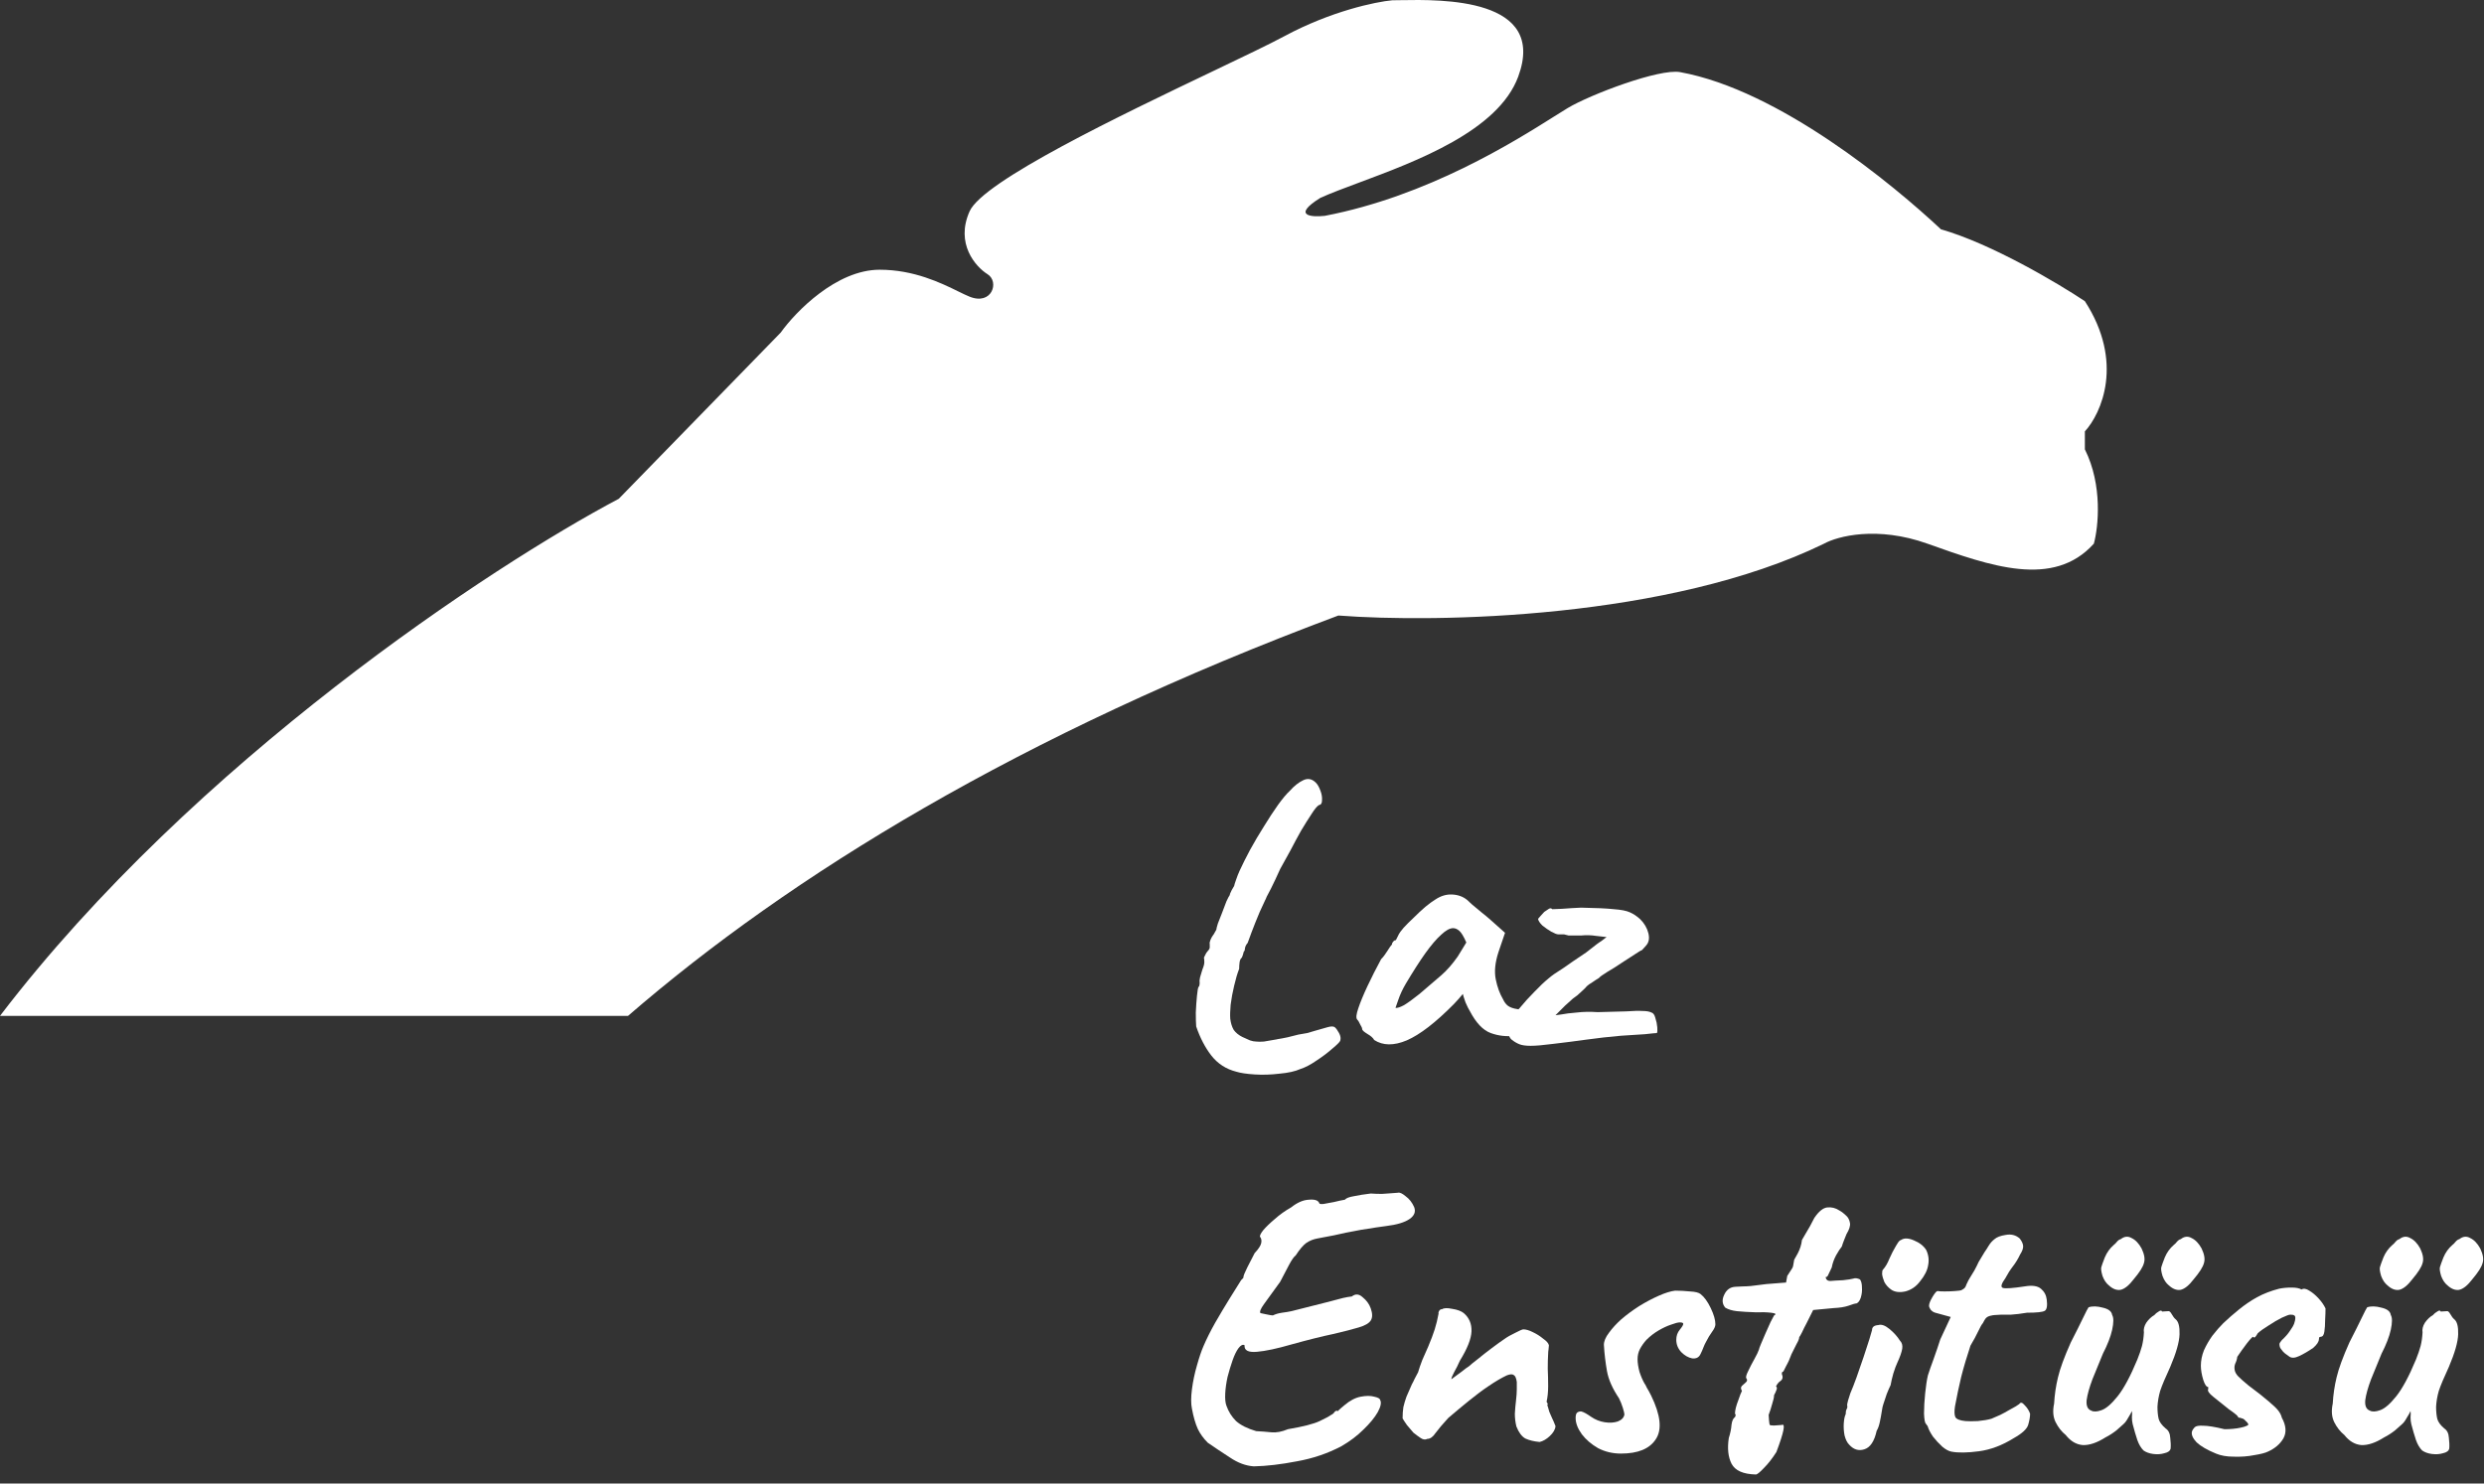 <svg width="154" height="92" viewBox="0 0 154 92" fill="none" xmlns="http://www.w3.org/2000/svg">
<rect x="0" y="0" width="154" height="92" fill="#333333" stroke="none"/>
<path d="M38.935 63C48.994 54.296 63.212 45.553 82.973 38.172C89.014 38.636 103.493 38.395 113.084 33.716C113.92 33.252 116.374 32.602 119.496 33.716C123.4 35.108 127.303 36.501 129.812 33.716C130.091 32.695 130.37 30.095 129.255 27.867V26.753C130.277 25.639 131.708 22.464 129.255 18.677C127.582 17.563 123.456 15.112 120.333 14.221C117.359 11.436 110.296 5.587 104.162 4.473C102.872 4.239 98.586 5.865 97.192 6.701C96.97 6.834 96.69 7.01 96.358 7.22C93.894 8.773 88.523 12.158 82.136 13.385C81.3 13.478 80.073 13.385 81.858 12.271C82.493 11.983 83.324 11.673 84.257 11.325C87.829 9.994 92.887 8.108 94.125 4.751C95.932 -0.147 89.376 -0.034 86.844 0.01C86.641 0.014 86.463 0.017 86.318 0.017C85.296 0.11 82.527 0.685 79.627 2.245C78.724 2.731 77.127 3.494 75.222 4.404C69.484 7.146 60.948 11.225 60.111 13.107C59.218 15.112 60.482 16.541 61.226 17.006C61.969 17.47 61.505 18.955 60.111 18.398C59.92 18.322 59.687 18.208 59.415 18.075C58.346 17.55 56.667 16.727 54.534 16.727C51.858 16.727 49.33 19.326 48.401 20.626L38.364 30.931C30.549 35.063 12.057 47.209 0 63H38.935Z" fill="white"/>
<path d="M76.656 66.464C76.016 66.304 75.496 65.968 75.096 65.456C74.712 64.96 74.4 64.36 74.16 63.656C74.144 63.448 74.136 63.16 74.136 62.792C74.152 62.424 74.176 62.08 74.208 61.76C74.24 61.44 74.272 61.256 74.304 61.208C74.352 61.176 74.376 61.08 74.376 60.92C74.36 60.856 74.368 60.752 74.4 60.608C74.448 60.448 74.496 60.288 74.544 60.128C74.624 59.936 74.664 59.784 74.664 59.672C74.664 59.544 74.656 59.448 74.64 59.384C74.64 59.384 74.664 59.336 74.712 59.24C74.76 59.128 74.816 59.04 74.88 58.976C74.976 58.88 75.016 58.784 75 58.688C75 58.592 75 58.544 75 58.544C74.984 58.48 75 58.392 75.048 58.28C75.096 58.168 75.144 58.08 75.192 58.016C75.224 57.984 75.264 57.92 75.312 57.824C75.376 57.712 75.408 57.656 75.408 57.656C75.408 57.608 75.44 57.48 75.504 57.272C75.584 57.064 75.672 56.84 75.768 56.6C75.864 56.344 75.952 56.112 76.032 55.904C76.128 55.696 76.2 55.56 76.248 55.496V55.448C76.312 55.288 76.4 55.12 76.512 54.944C76.528 54.864 76.568 54.736 76.632 54.56C76.696 54.368 76.768 54.184 76.848 54.008C77.024 53.624 77.24 53.192 77.496 52.712C77.768 52.216 78.056 51.728 78.36 51.248C78.664 50.752 78.952 50.312 79.224 49.928C79.512 49.528 79.76 49.232 79.968 49.04C80.24 48.736 80.512 48.52 80.784 48.392C81.072 48.248 81.336 48.296 81.576 48.536C81.688 48.648 81.784 48.816 81.864 49.04C81.944 49.248 81.976 49.448 81.96 49.64C81.96 49.816 81.896 49.912 81.768 49.928C81.656 49.992 81.504 50.176 81.312 50.48C81.12 50.768 80.904 51.112 80.664 51.512C80.44 51.912 80.216 52.328 79.992 52.76C79.768 53.176 79.56 53.552 79.368 53.888C79.16 54.352 78.968 54.76 78.792 55.112C78.616 55.448 78.528 55.616 78.528 55.616C78.512 55.664 78.496 55.704 78.48 55.736C78.464 55.768 78.448 55.8 78.432 55.832C78.192 56.328 77.992 56.784 77.832 57.2C77.672 57.6 77.512 58.024 77.352 58.472C77.256 58.584 77.2 58.696 77.184 58.808C77.168 58.92 77.16 58.976 77.16 58.976C77.128 58.96 77.104 59 77.088 59.096C77.072 59.176 77.04 59.272 76.992 59.384C76.912 59.448 76.864 59.552 76.848 59.696C76.832 59.824 76.824 59.952 76.824 60.08C76.712 60.368 76.608 60.72 76.512 61.136C76.416 61.536 76.344 61.928 76.296 62.312C76.264 62.68 76.256 62.968 76.272 63.176C76.304 63.448 76.376 63.68 76.488 63.872C76.616 64.048 76.792 64.192 77.016 64.304C77.192 64.384 77.352 64.456 77.496 64.52C77.64 64.568 77.768 64.592 77.88 64.592C78.008 64.608 78.168 64.608 78.36 64.592C78.568 64.56 78.848 64.512 79.2 64.448H79.176C79.384 64.416 79.6 64.376 79.824 64.328C80.064 64.264 80.288 64.208 80.496 64.16C80.688 64.128 80.872 64.096 81.048 64.064C81.224 64.016 81.36 63.976 81.456 63.944C81.808 63.848 82.088 63.768 82.296 63.704C82.52 63.64 82.672 63.64 82.752 63.704C82.832 63.768 82.92 63.888 83.016 64.064C83.112 64.24 83.136 64.4 83.088 64.544C83.056 64.624 82.896 64.784 82.608 65.024C82.32 65.28 81.992 65.528 81.624 65.768C81.256 66.024 80.92 66.2 80.616 66.296C80.296 66.44 79.864 66.536 79.32 66.584C78.792 66.648 78.28 66.664 77.784 66.632C77.288 66.6 76.912 66.544 76.656 66.464Z" fill="white"/>
<path d="M85.195 64.496C85.131 64.368 84.987 64.24 84.763 64.112C84.555 63.984 84.451 63.888 84.451 63.824C84.451 63.76 84.411 63.664 84.331 63.536C84.267 63.392 84.203 63.288 84.139 63.224C84.059 63.128 84.083 62.896 84.211 62.528C84.339 62.144 84.531 61.68 84.787 61.136C85.043 60.592 85.323 60.04 85.627 59.48C85.755 59.352 85.883 59.184 86.011 58.976C86.139 58.768 86.235 58.632 86.299 58.568C86.299 58.504 86.323 58.448 86.371 58.4C86.419 58.336 86.475 58.304 86.539 58.304L86.731 57.92C86.763 57.856 86.859 57.728 87.019 57.536C87.195 57.344 87.403 57.136 87.643 56.912C87.883 56.672 88.123 56.448 88.363 56.24C88.619 56.032 88.827 55.88 88.987 55.784C89.323 55.56 89.667 55.456 90.019 55.472C90.387 55.488 90.699 55.6 90.955 55.808C91.003 55.856 91.107 55.952 91.267 56.096C91.443 56.24 91.635 56.4 91.843 56.576C92.067 56.752 92.259 56.912 92.419 57.056L93.307 57.848L92.899 59.048C92.691 59.688 92.635 60.248 92.731 60.728C92.827 61.208 92.979 61.624 93.187 61.976C93.267 62.152 93.371 62.288 93.499 62.384C93.643 62.48 93.827 62.544 94.051 62.576C94.179 62.592 94.299 62.64 94.411 62.72C94.523 62.8 94.579 62.928 94.579 63.104C94.579 63.488 94.507 63.768 94.363 63.944C94.235 64.104 94.091 64.2 93.931 64.232C93.403 64.296 92.899 64.24 92.419 64.064C91.939 63.888 91.507 63.432 91.123 62.696C91.059 62.6 90.971 62.424 90.859 62.168C90.763 61.896 90.707 61.72 90.691 61.64C90.627 61.72 90.539 61.824 90.427 61.952C90.331 62.064 90.235 62.168 90.139 62.264C89.003 63.416 88.027 64.168 87.211 64.52C86.411 64.856 85.739 64.848 85.195 64.496ZM86.515 62.504C86.627 62.52 86.803 62.464 87.043 62.336C87.283 62.192 87.603 61.96 88.003 61.64C88.547 61.176 88.995 60.792 89.347 60.488C89.699 60.184 90.043 59.792 90.379 59.312L90.907 58.448C90.747 58.08 90.603 57.84 90.475 57.728C90.347 57.616 90.219 57.56 90.091 57.56C89.883 57.56 89.635 57.696 89.347 57.968C89.059 58.224 88.731 58.608 88.363 59.12C88.011 59.616 87.611 60.24 87.163 60.992C86.955 61.344 86.795 61.688 86.683 62.024C86.571 62.344 86.515 62.504 86.515 62.504Z" fill="white"/>
<path d="M96.29 64.736C95.682 64.816 95.218 64.856 94.898 64.856C94.594 64.856 94.362 64.824 94.202 64.76C94.042 64.696 93.89 64.608 93.746 64.496C93.586 64.384 93.498 64.16 93.482 63.824C93.466 63.472 93.706 63.04 94.202 62.528C94.506 62.16 94.818 61.816 95.138 61.496C95.458 61.16 95.746 60.888 96.002 60.68C96.114 60.584 96.226 60.496 96.338 60.416C96.466 60.336 96.674 60.2 96.962 60.008C97.25 59.8 97.706 59.488 98.33 59.072C98.634 58.832 98.85 58.664 98.978 58.568C99.106 58.472 99.21 58.4 99.29 58.352C99.37 58.288 99.474 58.208 99.602 58.112C99.49 58.096 99.274 58.072 98.954 58.04C98.65 57.992 98.338 57.984 98.018 58.016C97.57 58.016 97.314 58.016 97.25 58.016C97.186 58 97.09 57.976 96.962 57.944H96.602C96.522 57.944 96.378 57.888 96.17 57.776C95.978 57.664 95.794 57.536 95.618 57.392C95.458 57.232 95.37 57.096 95.354 56.984C95.354 56.984 95.402 56.928 95.498 56.816C95.594 56.704 95.674 56.616 95.738 56.552C95.866 56.472 95.962 56.408 96.026 56.36C96.106 56.312 96.178 56.32 96.242 56.384C96.242 56.384 96.442 56.376 96.842 56.36C97.242 56.328 97.634 56.304 98.018 56.288C98.946 56.304 99.626 56.336 100.058 56.384C100.506 56.416 100.834 56.48 101.042 56.576C101.266 56.672 101.482 56.816 101.69 57.008C101.946 57.264 102.114 57.552 102.194 57.872C102.274 58.192 102.226 58.448 102.05 58.64C101.986 58.704 101.922 58.776 101.858 58.856C101.81 58.92 101.762 58.952 101.714 58.952C101.714 58.952 101.602 59.024 101.378 59.168C101.154 59.312 100.882 59.488 100.562 59.696C100.258 59.904 99.954 60.096 99.65 60.272C99.362 60.448 99.186 60.576 99.122 60.656C99.01 60.72 98.874 60.808 98.714 60.92C98.554 61.016 98.442 61.096 98.378 61.16C98.33 61.224 98.218 61.336 98.042 61.496C97.882 61.656 97.706 61.8 97.514 61.928C97.37 62.056 97.21 62.2 97.034 62.36C96.874 62.52 96.73 62.664 96.602 62.792C96.49 62.904 96.434 62.96 96.434 62.96C96.434 62.96 96.554 62.944 96.794 62.912C97.034 62.864 97.354 62.824 97.754 62.792C98.154 62.744 98.586 62.736 99.05 62.768C99.802 62.752 100.394 62.736 100.826 62.72C101.274 62.688 101.61 62.68 101.834 62.696C102.074 62.696 102.258 62.728 102.386 62.792C102.498 62.824 102.578 62.936 102.626 63.128C102.69 63.32 102.73 63.512 102.746 63.704C102.762 63.896 102.754 64.016 102.722 64.064C102.658 64.064 102.41 64.088 101.978 64.136C101.546 64.168 101.05 64.2 100.49 64.232C99.754 64.296 99.042 64.376 98.354 64.472C97.666 64.568 96.978 64.656 96.29 64.736Z" fill="white"/>
<path d="M77.736 90.936C77.24 90.904 76.744 90.72 76.248 90.384C75.752 90.064 75.296 89.76 74.88 89.472C74.608 89.2 74.4 88.912 74.256 88.608C74.112 88.288 73.992 87.872 73.896 87.36C73.832 87.056 73.832 86.656 73.896 86.16C73.96 85.664 74.064 85.168 74.208 84.672C74.352 84.16 74.488 83.76 74.616 83.472C74.808 83.024 75.048 82.544 75.336 82.032C75.64 81.504 75.936 81.008 76.224 80.544C76.528 80.064 76.768 79.68 76.944 79.392C77.056 79.28 77.104 79.224 77.088 79.224C77.088 79.208 77.088 79.2 77.088 79.2C77.088 79.12 77.168 78.92 77.328 78.6C77.504 78.264 77.656 77.968 77.784 77.712C78.024 77.456 78.16 77.248 78.192 77.088C78.224 76.928 78.2 76.8 78.12 76.704C78.088 76.64 78.152 76.504 78.312 76.296C78.488 76.088 78.728 75.856 79.032 75.6C79.336 75.328 79.672 75.088 80.04 74.88C80.424 74.576 80.792 74.416 81.144 74.4C81.512 74.368 81.728 74.44 81.792 74.616C81.792 74.664 81.88 74.68 82.056 74.664C82.248 74.632 82.464 74.592 82.704 74.544C82.96 74.48 83.184 74.432 83.376 74.4C83.456 74.304 83.64 74.232 83.928 74.184C84.232 74.12 84.584 74.064 84.984 74.016C85.192 74.032 85.424 74.04 85.68 74.04C85.936 74.024 86.16 74.008 86.352 73.992C86.56 73.976 86.664 73.968 86.664 73.968C86.776 73.936 86.936 74.008 87.144 74.184C87.368 74.344 87.544 74.568 87.672 74.856C87.784 75.144 87.688 75.392 87.384 75.6C87.08 75.808 86.6 75.952 85.944 76.032C85.464 76.096 85.088 76.152 84.816 76.2C84.56 76.232 84.28 76.28 83.976 76.344C83.688 76.392 83.264 76.48 82.704 76.608C82.304 76.688 81.968 76.752 81.696 76.8C81.424 76.848 81.184 76.944 80.976 77.088C80.784 77.232 80.568 77.488 80.328 77.856C80.216 77.936 80.072 78.144 79.896 78.48C79.72 78.816 79.544 79.152 79.368 79.488C78.92 80.112 78.584 80.576 78.36 80.88C78.152 81.168 78.08 81.352 78.144 81.432C78.144 81.432 78.256 81.456 78.48 81.504C78.704 81.552 78.848 81.576 78.912 81.576C79.072 81.496 79.264 81.44 79.488 81.408C79.728 81.376 79.92 81.344 80.064 81.312C81.056 81.056 81.784 80.872 82.248 80.76C82.728 80.632 83.064 80.544 83.256 80.496C83.464 80.448 83.648 80.416 83.808 80.4C84.032 80.224 84.256 80.24 84.48 80.448C84.72 80.64 84.888 80.872 84.984 81.144C85.096 81.464 85.096 81.712 84.984 81.888C84.872 82.064 84.624 82.208 84.24 82.32C83.872 82.432 83.344 82.568 82.656 82.728C81.968 82.872 81.104 83.088 80.064 83.376C79.184 83.632 78.472 83.784 77.928 83.832C77.384 83.88 77.128 83.744 77.16 83.424C77.048 83.36 76.92 83.424 76.776 83.616C76.648 83.792 76.528 84.04 76.416 84.36C76.304 84.68 76.2 85.024 76.104 85.392C76.024 85.76 75.976 86.104 75.96 86.424C75.944 86.744 75.968 86.992 76.032 87.168C76.16 87.536 76.36 87.856 76.632 88.128C76.92 88.384 77.336 88.592 77.88 88.752C78.2 88.768 78.512 88.792 78.816 88.824C79.12 88.856 79.464 88.792 79.848 88.632C80.792 88.472 81.448 88.304 81.816 88.128C82.184 87.952 82.408 87.832 82.488 87.768C82.616 87.704 82.696 87.64 82.728 87.576C82.776 87.512 82.84 87.48 82.92 87.48C82.872 87.56 82.888 87.56 82.968 87.48C83.048 87.4 83.176 87.288 83.352 87.144C83.688 86.856 84.024 86.68 84.36 86.616C84.696 86.552 84.976 86.552 85.2 86.616C85.424 86.664 85.544 86.728 85.56 86.808C85.656 86.968 85.608 87.224 85.416 87.576C85.224 87.912 84.928 88.272 84.528 88.656C84.144 89.04 83.688 89.384 83.16 89.688C82.312 90.136 81.392 90.448 80.4 90.624C79.408 90.816 78.52 90.92 77.736 90.936Z" fill="white"/>
<path d="M95.452 89.424C95.1 89.392 94.804 89.32 94.564 89.208C94.34 89.08 94.156 88.832 94.012 88.464C93.948 88.208 93.916 87.944 93.916 87.672C93.932 87.384 93.956 87.112 93.988 86.856C94.02 86.584 94.036 86.352 94.036 86.16C94.036 86.128 94.036 86.064 94.036 85.968C94.036 85.872 94.036 85.784 94.036 85.704C94.004 85.464 93.94 85.32 93.844 85.272C93.764 85.208 93.62 85.216 93.412 85.296C93.076 85.456 92.708 85.672 92.308 85.944C91.924 86.2 91.516 86.504 91.084 86.856C90.668 87.192 90.236 87.552 89.788 87.936C89.436 88.32 89.172 88.632 88.996 88.872C88.836 89.112 88.668 89.232 88.492 89.232C88.364 89.296 88.228 89.28 88.084 89.184C87.94 89.088 87.788 88.976 87.628 88.848C87.516 88.72 87.38 88.56 87.22 88.368C87.076 88.16 86.988 88.024 86.956 87.96C86.956 87.704 86.972 87.472 87.004 87.264C87.052 87.056 87.116 86.84 87.196 86.616C87.292 86.392 87.404 86.136 87.532 85.848C87.596 85.736 87.652 85.624 87.7 85.512C87.764 85.384 87.836 85.248 87.916 85.104C87.98 84.88 88.068 84.624 88.18 84.336C88.308 84.048 88.428 83.776 88.54 83.52C88.716 83.104 88.852 82.744 88.948 82.44C89.044 82.136 89.124 81.808 89.188 81.456C89.172 81.424 89.18 81.376 89.212 81.312C89.244 81.248 89.292 81.208 89.356 81.192H89.404C89.516 81.112 89.724 81.104 90.028 81.168C90.348 81.216 90.588 81.304 90.748 81.432C91.084 81.72 91.244 82.096 91.228 82.56C91.212 83.024 90.972 83.632 90.508 84.384C90.396 84.64 90.276 84.88 90.148 85.104C90.036 85.312 89.98 85.456 89.98 85.536C89.98 85.536 90.044 85.488 90.172 85.392C90.3 85.296 90.452 85.184 90.628 85.056C90.804 84.912 90.956 84.8 91.084 84.72C91.164 84.64 91.34 84.496 91.612 84.288C91.884 84.064 92.18 83.832 92.5 83.592C92.82 83.352 93.076 83.168 93.268 83.04C93.444 82.912 93.668 82.784 93.94 82.656C94.212 82.512 94.38 82.44 94.444 82.44C94.604 82.44 94.796 82.496 95.02 82.608C95.26 82.72 95.476 82.856 95.668 83.016C95.876 83.16 95.996 83.296 96.028 83.424C96.028 83.488 96.02 83.576 96.004 83.688C95.988 83.784 95.98 83.872 95.98 83.952C95.964 84.208 95.956 84.52 95.956 84.888C95.972 85.24 95.98 85.6 95.98 85.968C95.98 86.32 95.948 86.64 95.884 86.928C95.884 86.928 95.892 86.944 95.908 86.976C95.924 86.992 95.94 87.024 95.956 87.072C95.94 87.088 95.932 87.12 95.932 87.168C95.948 87.2 95.956 87.216 95.956 87.216C95.988 87.328 96.02 87.44 96.052 87.552C96.1 87.664 96.156 87.792 96.22 87.936C96.284 88.064 96.356 88.232 96.436 88.44C96.42 88.648 96.3 88.856 96.076 89.064C95.868 89.256 95.66 89.376 95.452 89.424Z" fill="white"/>
<path d="M100.492 90.144C99.98 90.144 99.508 90.032 99.076 89.808C98.66 89.568 98.324 89.28 98.068 88.944C97.812 88.592 97.684 88.256 97.684 87.936C97.684 87.792 97.708 87.688 97.756 87.624C97.82 87.56 97.908 87.528 98.02 87.528C98.1 87.544 98.196 87.584 98.308 87.648C98.42 87.712 98.532 87.784 98.644 87.864C98.9 88.04 99.18 88.152 99.484 88.2C99.788 88.248 100.06 88.232 100.3 88.152C100.54 88.056 100.676 87.912 100.708 87.72C100.708 87.656 100.676 87.52 100.612 87.312C100.548 87.104 100.468 86.904 100.372 86.712C99.972 86.12 99.724 85.56 99.628 85.032C99.532 84.488 99.468 83.944 99.436 83.4C99.436 83.176 99.54 82.928 99.748 82.656C99.956 82.368 100.212 82.088 100.516 81.816C100.852 81.528 101.22 81.256 101.62 81C102.036 80.744 102.444 80.528 102.844 80.352C103.244 80.176 103.58 80.072 103.852 80.04C104.14 80.04 104.444 80.056 104.764 80.088C105.1 80.104 105.324 80.16 105.436 80.256C105.66 80.432 105.868 80.72 106.06 81.12C106.252 81.52 106.348 81.856 106.348 82.128C106.348 82.256 106.276 82.416 106.132 82.608C106.004 82.784 105.884 82.984 105.772 83.208C105.708 83.32 105.652 83.44 105.604 83.568C105.556 83.696 105.5 83.824 105.436 83.952C105.34 84.176 105.164 84.272 104.908 84.24C104.668 84.192 104.444 84.064 104.236 83.856C104.028 83.632 103.924 83.376 103.924 83.088C103.924 82.848 103.996 82.64 104.14 82.464C104.284 82.288 104.356 82.168 104.356 82.104C104.356 82.072 104.34 82.048 104.308 82.032C104.276 82.016 104.22 82.008 104.14 82.008C104.028 82.008 103.844 82.056 103.588 82.152C103.348 82.232 103.092 82.352 102.82 82.512C102.548 82.672 102.3 82.864 102.076 83.088C101.916 83.264 101.78 83.456 101.668 83.664C101.572 83.856 101.524 84.064 101.524 84.288C101.524 84.512 101.564 84.776 101.644 85.08C101.74 85.368 101.844 85.608 101.956 85.8C101.988 85.832 102.036 85.92 102.1 86.064C102.18 86.192 102.268 86.352 102.364 86.544C102.956 87.76 103.052 88.664 102.652 89.256C102.268 89.848 101.548 90.144 100.492 90.144Z" fill="white"/>
<path d="M108.859 91.44C108.075 91.424 107.571 91.2 107.347 90.768C107.139 90.352 107.083 89.824 107.179 89.184C107.275 88.88 107.331 88.608 107.347 88.368C107.379 88.112 107.451 87.952 107.563 87.888C107.563 87.888 107.571 87.864 107.587 87.816C107.619 87.768 107.611 87.72 107.563 87.672C107.563 87.464 107.635 87.176 107.779 86.808C107.811 86.712 107.851 86.6 107.899 86.472C107.963 86.328 107.995 86.256 107.995 86.256C107.915 86.128 107.915 86.024 107.995 85.944C108.075 85.864 108.155 85.792 108.235 85.728C108.331 85.648 108.339 85.56 108.259 85.464C108.227 85.4 108.267 85.256 108.379 85.032C108.491 84.792 108.619 84.544 108.763 84.288C108.907 84.032 109.003 83.832 109.051 83.688C109.051 83.656 109.091 83.544 109.171 83.352C109.251 83.16 109.347 82.936 109.459 82.68C109.571 82.424 109.675 82.192 109.771 81.984C109.883 81.776 109.955 81.64 109.987 81.576C110.147 81.496 110.083 81.44 109.795 81.408C109.507 81.376 109.203 81.368 108.883 81.384C108.387 81.368 107.987 81.344 107.683 81.312C107.395 81.28 107.155 81.208 106.963 81.096C106.771 80.872 106.747 80.608 106.891 80.304C107.035 79.984 107.267 79.816 107.587 79.8C107.795 79.784 107.955 79.776 108.067 79.776C108.195 79.776 108.355 79.768 108.547 79.752C108.755 79.72 109.075 79.68 109.507 79.632L110.731 79.536L110.803 79.128C110.931 78.92 111.019 78.784 111.067 78.72C111.115 78.656 111.147 78.592 111.163 78.528C111.179 78.448 111.203 78.312 111.235 78.12C111.235 78.12 111.307 77.992 111.451 77.736C111.595 77.464 111.683 77.184 111.715 76.896C111.907 76.576 112.075 76.288 112.219 76.032C112.363 75.76 112.451 75.592 112.483 75.528C112.755 75.128 113.019 74.912 113.275 74.88C113.547 74.848 113.803 74.912 114.043 75.072C114.187 75.152 114.323 75.256 114.451 75.384C114.579 75.496 114.659 75.648 114.691 75.84C114.723 76.016 114.651 76.248 114.475 76.536C114.443 76.6 114.395 76.72 114.331 76.896C114.267 77.056 114.219 77.192 114.187 77.304C114.091 77.416 113.971 77.6 113.827 77.856C113.699 78.096 113.611 78.344 113.563 78.6C113.435 78.872 113.355 79.04 113.323 79.104C113.291 79.168 113.243 79.2 113.179 79.2C113.211 79.36 113.307 79.44 113.467 79.44C113.627 79.424 113.891 79.408 114.259 79.392C114.563 79.36 114.771 79.328 114.883 79.296C115.011 79.248 115.155 79.264 115.315 79.344C115.395 79.456 115.435 79.624 115.435 79.848C115.451 80.056 115.427 80.264 115.363 80.472C115.299 80.664 115.211 80.784 115.099 80.832C115.019 80.832 114.851 80.88 114.595 80.976C114.355 81.056 114.051 81.104 113.683 81.12L112.411 81.24L112.003 82.056C111.891 82.264 111.795 82.456 111.715 82.632C111.635 82.792 111.579 82.888 111.547 82.92C111.547 83.016 111.491 83.16 111.379 83.352C111.283 83.544 111.179 83.752 111.067 83.976C110.971 84.248 110.859 84.496 110.731 84.72C110.619 84.944 110.563 85.056 110.563 85.056C110.499 85.056 110.467 85.104 110.467 85.2C110.547 85.392 110.523 85.536 110.395 85.632C110.315 85.68 110.243 85.752 110.179 85.848C110.131 85.928 110.107 85.968 110.107 85.968C110.171 86.032 110.179 86.112 110.131 86.208C110.099 86.304 110.051 86.408 109.987 86.52C109.987 86.648 109.947 86.832 109.867 87.072C109.803 87.312 109.731 87.536 109.651 87.744C109.667 88.032 109.683 88.216 109.699 88.296C109.715 88.376 109.755 88.408 109.819 88.392C109.899 88.408 110.011 88.408 110.155 88.392C110.299 88.376 110.403 88.368 110.467 88.368C110.707 88.256 110.595 88.816 110.131 90.048C109.875 90.448 109.619 90.776 109.363 91.032C109.107 91.304 108.939 91.44 108.859 91.44Z" fill="white"/>
<path d="M114.644 89.592C114.516 89.464 114.42 89.272 114.356 89.016C114.308 88.76 114.292 88.512 114.308 88.272C114.324 88.016 114.364 87.824 114.428 87.696C114.428 87.568 114.444 87.472 114.476 87.408C114.524 87.328 114.54 87.256 114.524 87.192C114.508 87.128 114.524 87.016 114.572 86.856C114.62 86.696 114.668 86.544 114.716 86.4C114.828 86.144 114.956 85.816 115.1 85.416C115.244 85 115.388 84.584 115.532 84.168C115.676 83.736 115.796 83.368 115.892 83.064C115.988 82.744 116.044 82.552 116.06 82.488C116.06 82.296 116.188 82.192 116.444 82.176C116.636 82.112 116.868 82.192 117.14 82.416C117.412 82.64 117.628 82.88 117.788 83.136C117.916 83.264 117.964 83.432 117.932 83.64C117.9 83.848 117.796 84.144 117.62 84.528C117.556 84.656 117.476 84.872 117.38 85.176C117.3 85.464 117.244 85.704 117.212 85.896C117.148 86.024 117.068 86.208 116.972 86.448C116.892 86.672 116.82 86.888 116.756 87.096C116.724 87.176 116.692 87.328 116.66 87.552C116.628 87.76 116.588 87.976 116.54 88.2C116.492 88.424 116.428 88.6 116.348 88.728C116.204 89.384 115.948 89.768 115.58 89.88C115.228 89.992 114.916 89.896 114.644 89.592ZM117.236 79.968C117.06 79.84 116.924 79.688 116.828 79.512C116.748 79.32 116.7 79.152 116.684 79.008C116.684 78.864 116.7 78.776 116.732 78.744C116.892 78.568 117.028 78.336 117.14 78.048C117.268 77.76 117.404 77.496 117.548 77.256C117.58 77.208 117.62 77.144 117.668 77.064C117.732 76.968 117.796 76.912 117.86 76.896C118.052 76.768 118.316 76.776 118.652 76.92C119.004 77.064 119.26 77.264 119.42 77.52C119.564 77.824 119.604 78.136 119.54 78.456C119.492 78.776 119.324 79.112 119.036 79.464C118.796 79.784 118.492 79.992 118.124 80.088C117.756 80.168 117.46 80.128 117.236 79.968Z" fill="white"/>
<path d="M120.987 90.024C120.811 89.992 120.619 89.888 120.411 89.712C120.203 89.52 120.011 89.312 119.835 89.088C119.675 88.848 119.571 88.648 119.523 88.488C119.523 88.456 119.499 88.416 119.451 88.368C119.419 88.32 119.403 88.296 119.403 88.296C119.339 88.248 119.299 88.04 119.283 87.672C119.283 87.288 119.307 86.864 119.355 86.4C119.403 85.936 119.459 85.568 119.523 85.296C119.603 85.04 119.723 84.696 119.883 84.264C120.043 83.816 120.179 83.416 120.291 83.064L120.939 81.672L119.979 81.408C119.867 81.376 119.771 81.312 119.691 81.216C119.627 81.12 119.595 81.04 119.595 80.976C119.595 80.848 119.667 80.664 119.811 80.424C119.955 80.184 120.059 80.064 120.123 80.064C120.203 80.08 120.347 80.088 120.555 80.088C120.779 80.088 120.995 80.08 121.203 80.064C121.411 80.048 121.539 80.032 121.587 80.016C121.651 79.984 121.715 79.944 121.779 79.896C121.843 79.832 121.891 79.744 121.923 79.632C122.003 79.456 122.075 79.32 122.139 79.224C122.203 79.128 122.291 78.984 122.403 78.792C122.515 78.584 122.603 78.408 122.667 78.264C122.747 78.12 122.867 77.92 123.027 77.664C123.107 77.552 123.195 77.416 123.291 77.256C123.387 77.096 123.507 76.96 123.651 76.848C123.795 76.72 124.027 76.632 124.347 76.584C124.683 76.52 124.971 76.592 125.211 76.8C125.339 76.96 125.411 77.112 125.427 77.256C125.443 77.4 125.379 77.584 125.235 77.808C125.107 78.08 124.955 78.328 124.779 78.552C124.619 78.76 124.467 79 124.323 79.272C124.067 79.624 124.019 79.824 124.179 79.872C124.339 79.92 124.787 79.888 125.523 79.776C125.987 79.696 126.323 79.744 126.531 79.92C126.739 80.096 126.859 80.32 126.891 80.592C126.939 80.976 126.899 81.208 126.771 81.288C126.643 81.368 126.275 81.408 125.667 81.408C125.283 81.472 124.955 81.512 124.683 81.528C124.411 81.528 124.211 81.528 124.083 81.528C123.875 81.544 123.739 81.552 123.675 81.552C123.611 81.552 123.515 81.568 123.387 81.6C123.259 81.632 123.163 81.688 123.099 81.768C123.051 81.832 122.995 81.928 122.931 82.056C122.867 82.12 122.771 82.288 122.643 82.56C122.515 82.832 122.355 83.128 122.163 83.448C121.939 84.12 121.747 84.768 121.587 85.392C121.443 86 121.315 86.608 121.203 87.216C121.155 87.52 121.163 87.744 121.227 87.888C121.307 88.016 121.515 88.096 121.851 88.128C122.027 88.144 122.283 88.144 122.619 88.128C122.955 88.096 123.235 88.048 123.459 87.984C123.635 87.904 123.819 87.824 124.011 87.744C124.203 87.648 124.379 87.552 124.539 87.456C124.683 87.376 124.827 87.296 124.971 87.216C125.115 87.12 125.187 87.072 125.187 87.072C125.267 86.944 125.379 86.968 125.523 87.144C125.683 87.304 125.795 87.48 125.859 87.672C125.859 87.864 125.819 88.096 125.739 88.368C125.659 88.624 125.363 88.896 124.851 89.184C124.131 89.632 123.411 89.904 122.691 90C121.971 90.096 121.403 90.104 120.987 90.024Z" fill="white"/>
<path d="M132.892 89.952C132.732 89.792 132.604 89.576 132.508 89.304C132.412 89.016 132.316 88.688 132.22 88.32C132.188 88.192 132.172 88.048 132.172 87.888C132.188 87.728 132.188 87.6 132.172 87.504C132.124 87.616 132.044 87.76 131.932 87.936C131.836 88.112 131.74 88.24 131.644 88.32C131.58 88.384 131.436 88.512 131.212 88.704C130.988 88.88 130.764 89.024 130.54 89.136C130.012 89.472 129.54 89.632 129.124 89.616C128.724 89.584 128.372 89.376 128.068 88.992C127.812 88.784 127.604 88.52 127.444 88.2C127.284 87.88 127.252 87.496 127.348 87.048C127.38 86.488 127.46 85.944 127.588 85.416C127.716 84.872 127.98 84.152 128.38 83.256C128.716 82.6 128.972 82.088 129.148 81.72C129.324 81.352 129.436 81.136 129.484 81.072C129.724 80.992 130.02 81 130.372 81.096C130.724 81.176 130.916 81.328 130.948 81.552C131.044 81.712 131.044 82.016 130.948 82.464C130.852 82.896 130.66 83.392 130.372 83.952C130.148 84.496 129.932 85.024 129.724 85.536C129.532 86.048 129.412 86.48 129.364 86.832C129.332 87.184 129.428 87.4 129.652 87.48C129.796 87.56 130.004 87.552 130.276 87.456C130.564 87.36 130.9 87.072 131.284 86.592C131.668 86.112 132.076 85.352 132.508 84.312C132.636 83.992 132.732 83.712 132.796 83.472C132.86 83.216 132.9 82.936 132.916 82.632C132.884 82.44 132.932 82.24 133.06 82.032C133.204 81.824 133.372 81.664 133.564 81.552C133.628 81.472 133.716 81.4 133.828 81.336C133.94 81.256 134.012 81.256 134.044 81.336L134.428 81.312C134.492 81.296 134.564 81.36 134.644 81.504C134.724 81.648 134.804 81.752 134.884 81.816C135.06 81.96 135.14 82.272 135.124 82.752C135.108 83.232 134.916 83.904 134.548 84.768C134.244 85.424 134.036 85.92 133.924 86.256C133.828 86.592 133.772 86.92 133.756 87.24C133.756 87.528 133.78 87.776 133.828 87.984C133.876 88.176 134.02 88.376 134.26 88.584C134.436 88.696 134.532 88.888 134.548 89.16C134.58 89.416 134.588 89.64 134.572 89.832C134.54 89.976 134.412 90.072 134.188 90.12C133.98 90.184 133.748 90.2 133.492 90.168C133.252 90.136 133.052 90.064 132.892 89.952ZM130.732 79.704C130.572 79.576 130.444 79.384 130.348 79.128C130.268 78.856 130.244 78.672 130.276 78.576C130.308 78.464 130.38 78.264 130.492 77.976C130.62 77.672 130.804 77.416 131.044 77.208C131.108 77.16 131.172 77.096 131.236 77.016C131.316 76.92 131.396 76.864 131.476 76.848C131.7 76.672 131.924 76.648 132.148 76.776C132.388 76.888 132.596 77.104 132.772 77.424C132.948 77.792 132.996 78.096 132.916 78.336C132.852 78.576 132.644 78.904 132.292 79.32C131.988 79.72 131.708 79.944 131.452 79.992C131.212 80.024 130.972 79.928 130.732 79.704ZM134.452 79.704C134.292 79.576 134.164 79.384 134.068 79.128C133.988 78.856 133.964 78.672 133.996 78.576C134.028 78.464 134.1 78.264 134.212 77.976C134.34 77.672 134.524 77.416 134.764 77.208C134.828 77.16 134.892 77.096 134.956 77.016C135.036 76.92 135.116 76.864 135.196 76.848C135.42 76.672 135.644 76.648 135.868 76.776C136.108 76.888 136.316 77.104 136.492 77.424C136.668 77.792 136.716 78.096 136.636 78.336C136.572 78.576 136.364 78.904 136.012 79.32C135.708 79.72 135.428 79.944 135.172 79.992C134.932 80.024 134.692 79.928 134.452 79.704Z" fill="white"/>
<path d="M137.383 90.144C136.839 89.92 136.439 89.688 136.183 89.448C135.943 89.192 135.847 88.968 135.895 88.776C135.927 88.68 135.983 88.592 136.063 88.512C136.143 88.432 136.319 88.4 136.591 88.416C136.879 88.416 137.319 88.488 137.911 88.632C138.087 88.632 138.263 88.624 138.439 88.608C138.615 88.592 138.775 88.568 138.919 88.536C139.079 88.504 139.207 88.464 139.303 88.416C139.383 88.384 139.407 88.344 139.375 88.296C139.343 88.232 139.287 88.168 139.207 88.104C139.143 88.024 139.071 87.976 138.991 87.96C138.911 87.928 138.839 87.912 138.775 87.912C138.743 87.832 138.671 87.752 138.559 87.672C138.463 87.592 138.343 87.504 138.199 87.408C137.847 87.12 137.527 86.864 137.239 86.64C136.951 86.416 136.839 86.248 136.903 86.136C136.903 86.072 136.903 86.04 136.903 86.04C136.903 86.024 136.903 86.016 136.903 86.016C136.791 86.016 136.687 85.864 136.591 85.56C136.495 85.24 136.447 84.952 136.447 84.696C136.447 84.376 136.511 84.056 136.639 83.736C136.783 83.416 136.959 83.112 137.167 82.824C137.391 82.536 137.615 82.28 137.839 82.056C138.143 81.768 138.463 81.488 138.799 81.216C139.151 80.928 139.527 80.672 139.927 80.448C140.343 80.224 140.799 80.048 141.295 79.92C141.519 79.872 141.775 79.848 142.063 79.848C142.351 79.848 142.559 79.888 142.687 79.968C142.815 79.888 142.975 79.912 143.167 80.04C143.359 80.152 143.551 80.312 143.743 80.52C143.935 80.728 144.079 80.936 144.175 81.144C144.175 81.336 144.167 81.576 144.151 81.864C144.151 82.136 144.135 82.376 144.103 82.584C144.071 82.792 143.999 82.896 143.887 82.896C143.887 82.896 143.863 82.904 143.815 82.92C143.783 82.92 143.767 82.96 143.767 83.04C143.767 83.2 143.647 83.384 143.407 83.592C143.103 83.8 142.815 83.968 142.543 84.096C142.271 84.224 142.063 84.232 141.919 84.12C141.823 84.056 141.735 83.992 141.655 83.928C141.575 83.864 141.503 83.784 141.439 83.688C141.439 83.688 141.415 83.656 141.367 83.592C141.335 83.512 141.319 83.44 141.319 83.376C141.319 83.312 141.343 83.256 141.391 83.208C141.439 83.144 141.463 83.112 141.463 83.112C141.687 82.904 141.855 82.712 141.967 82.536C142.095 82.36 142.183 82.208 142.231 82.08C142.279 81.936 142.303 81.824 142.303 81.744C142.303 81.648 142.279 81.592 142.231 81.576C142.199 81.544 142.119 81.528 141.991 81.528C141.911 81.528 141.735 81.592 141.463 81.72C141.207 81.848 140.935 82.008 140.647 82.2C140.359 82.376 140.135 82.536 139.975 82.68C139.911 82.792 139.863 82.864 139.831 82.896C139.815 82.928 139.775 82.944 139.711 82.944C139.711 82.88 139.671 82.888 139.591 82.968C139.511 83.048 139.415 83.16 139.303 83.304C139.191 83.448 139.079 83.6 138.967 83.76C138.855 83.92 138.767 84.048 138.703 84.144C138.687 84.288 138.647 84.424 138.583 84.552C138.535 84.664 138.519 84.784 138.535 84.912C138.551 85.072 138.631 85.224 138.775 85.368C138.919 85.512 139.127 85.696 139.399 85.92C139.959 86.336 140.375 86.664 140.647 86.904C140.935 87.144 141.135 87.336 141.247 87.48C141.359 87.624 141.431 87.768 141.463 87.912C141.735 88.408 141.767 88.84 141.559 89.208C141.351 89.56 141.031 89.832 140.599 90.024C140.439 90.104 140.159 90.176 139.759 90.24C139.359 90.32 138.935 90.352 138.487 90.336C138.055 90.336 137.687 90.272 137.383 90.144Z" fill="white"/>
<path d="M150.166 89.952C150.006 89.792 149.878 89.576 149.782 89.304C149.686 89.016 149.59 88.688 149.494 88.32C149.462 88.192 149.446 88.048 149.446 87.888C149.462 87.728 149.462 87.6 149.446 87.504C149.398 87.616 149.318 87.76 149.206 87.936C149.11 88.112 149.014 88.24 148.918 88.32C148.854 88.384 148.71 88.512 148.486 88.704C148.262 88.88 148.038 89.024 147.814 89.136C147.286 89.472 146.814 89.632 146.398 89.616C145.998 89.584 145.646 89.376 145.342 88.992C145.086 88.784 144.878 88.52 144.718 88.2C144.558 87.88 144.526 87.496 144.622 87.048C144.654 86.488 144.734 85.944 144.862 85.416C144.99 84.872 145.254 84.152 145.654 83.256C145.99 82.6 146.246 82.088 146.422 81.72C146.598 81.352 146.71 81.136 146.758 81.072C146.998 80.992 147.294 81 147.646 81.096C147.998 81.176 148.19 81.328 148.222 81.552C148.318 81.712 148.318 82.016 148.222 82.464C148.126 82.896 147.934 83.392 147.646 83.952C147.422 84.496 147.206 85.024 146.998 85.536C146.806 86.048 146.686 86.48 146.638 86.832C146.606 87.184 146.702 87.4 146.926 87.48C147.07 87.56 147.278 87.552 147.55 87.456C147.838 87.36 148.174 87.072 148.558 86.592C148.942 86.112 149.35 85.352 149.782 84.312C149.91 83.992 150.006 83.712 150.07 83.472C150.134 83.216 150.174 82.936 150.19 82.632C150.158 82.44 150.206 82.24 150.334 82.032C150.478 81.824 150.646 81.664 150.838 81.552C150.902 81.472 150.99 81.4 151.102 81.336C151.214 81.256 151.286 81.256 151.318 81.336L151.702 81.312C151.766 81.296 151.838 81.36 151.918 81.504C151.998 81.648 152.078 81.752 152.158 81.816C152.334 81.96 152.414 82.272 152.398 82.752C152.382 83.232 152.19 83.904 151.822 84.768C151.518 85.424 151.31 85.92 151.198 86.256C151.102 86.592 151.046 86.92 151.03 87.24C151.03 87.528 151.054 87.776 151.102 87.984C151.15 88.176 151.294 88.376 151.534 88.584C151.71 88.696 151.806 88.888 151.822 89.16C151.854 89.416 151.862 89.64 151.846 89.832C151.814 89.976 151.686 90.072 151.462 90.12C151.254 90.184 151.022 90.2 150.766 90.168C150.526 90.136 150.326 90.064 150.166 89.952ZM148.006 79.704C147.846 79.576 147.718 79.384 147.622 79.128C147.542 78.856 147.518 78.672 147.55 78.576C147.582 78.464 147.654 78.264 147.766 77.976C147.894 77.672 148.078 77.416 148.318 77.208C148.382 77.16 148.446 77.096 148.51 77.016C148.59 76.92 148.67 76.864 148.75 76.848C148.974 76.672 149.198 76.648 149.422 76.776C149.662 76.888 149.87 77.104 150.046 77.424C150.222 77.792 150.27 78.096 150.19 78.336C150.126 78.576 149.918 78.904 149.566 79.32C149.262 79.72 148.982 79.944 148.726 79.992C148.486 80.024 148.246 79.928 148.006 79.704ZM151.726 79.704C151.566 79.576 151.438 79.384 151.342 79.128C151.262 78.856 151.238 78.672 151.27 78.576C151.302 78.464 151.374 78.264 151.486 77.976C151.614 77.672 151.798 77.416 152.038 77.208C152.102 77.16 152.166 77.096 152.23 77.016C152.31 76.92 152.39 76.864 152.47 76.848C152.694 76.672 152.918 76.648 153.142 76.776C153.382 76.888 153.59 77.104 153.766 77.424C153.942 77.792 153.99 78.096 153.91 78.336C153.846 78.576 153.638 78.904 153.286 79.32C152.982 79.72 152.702 79.944 152.446 79.992C152.206 80.024 151.966 79.928 151.726 79.704Z" fill="white"/>
</svg>
